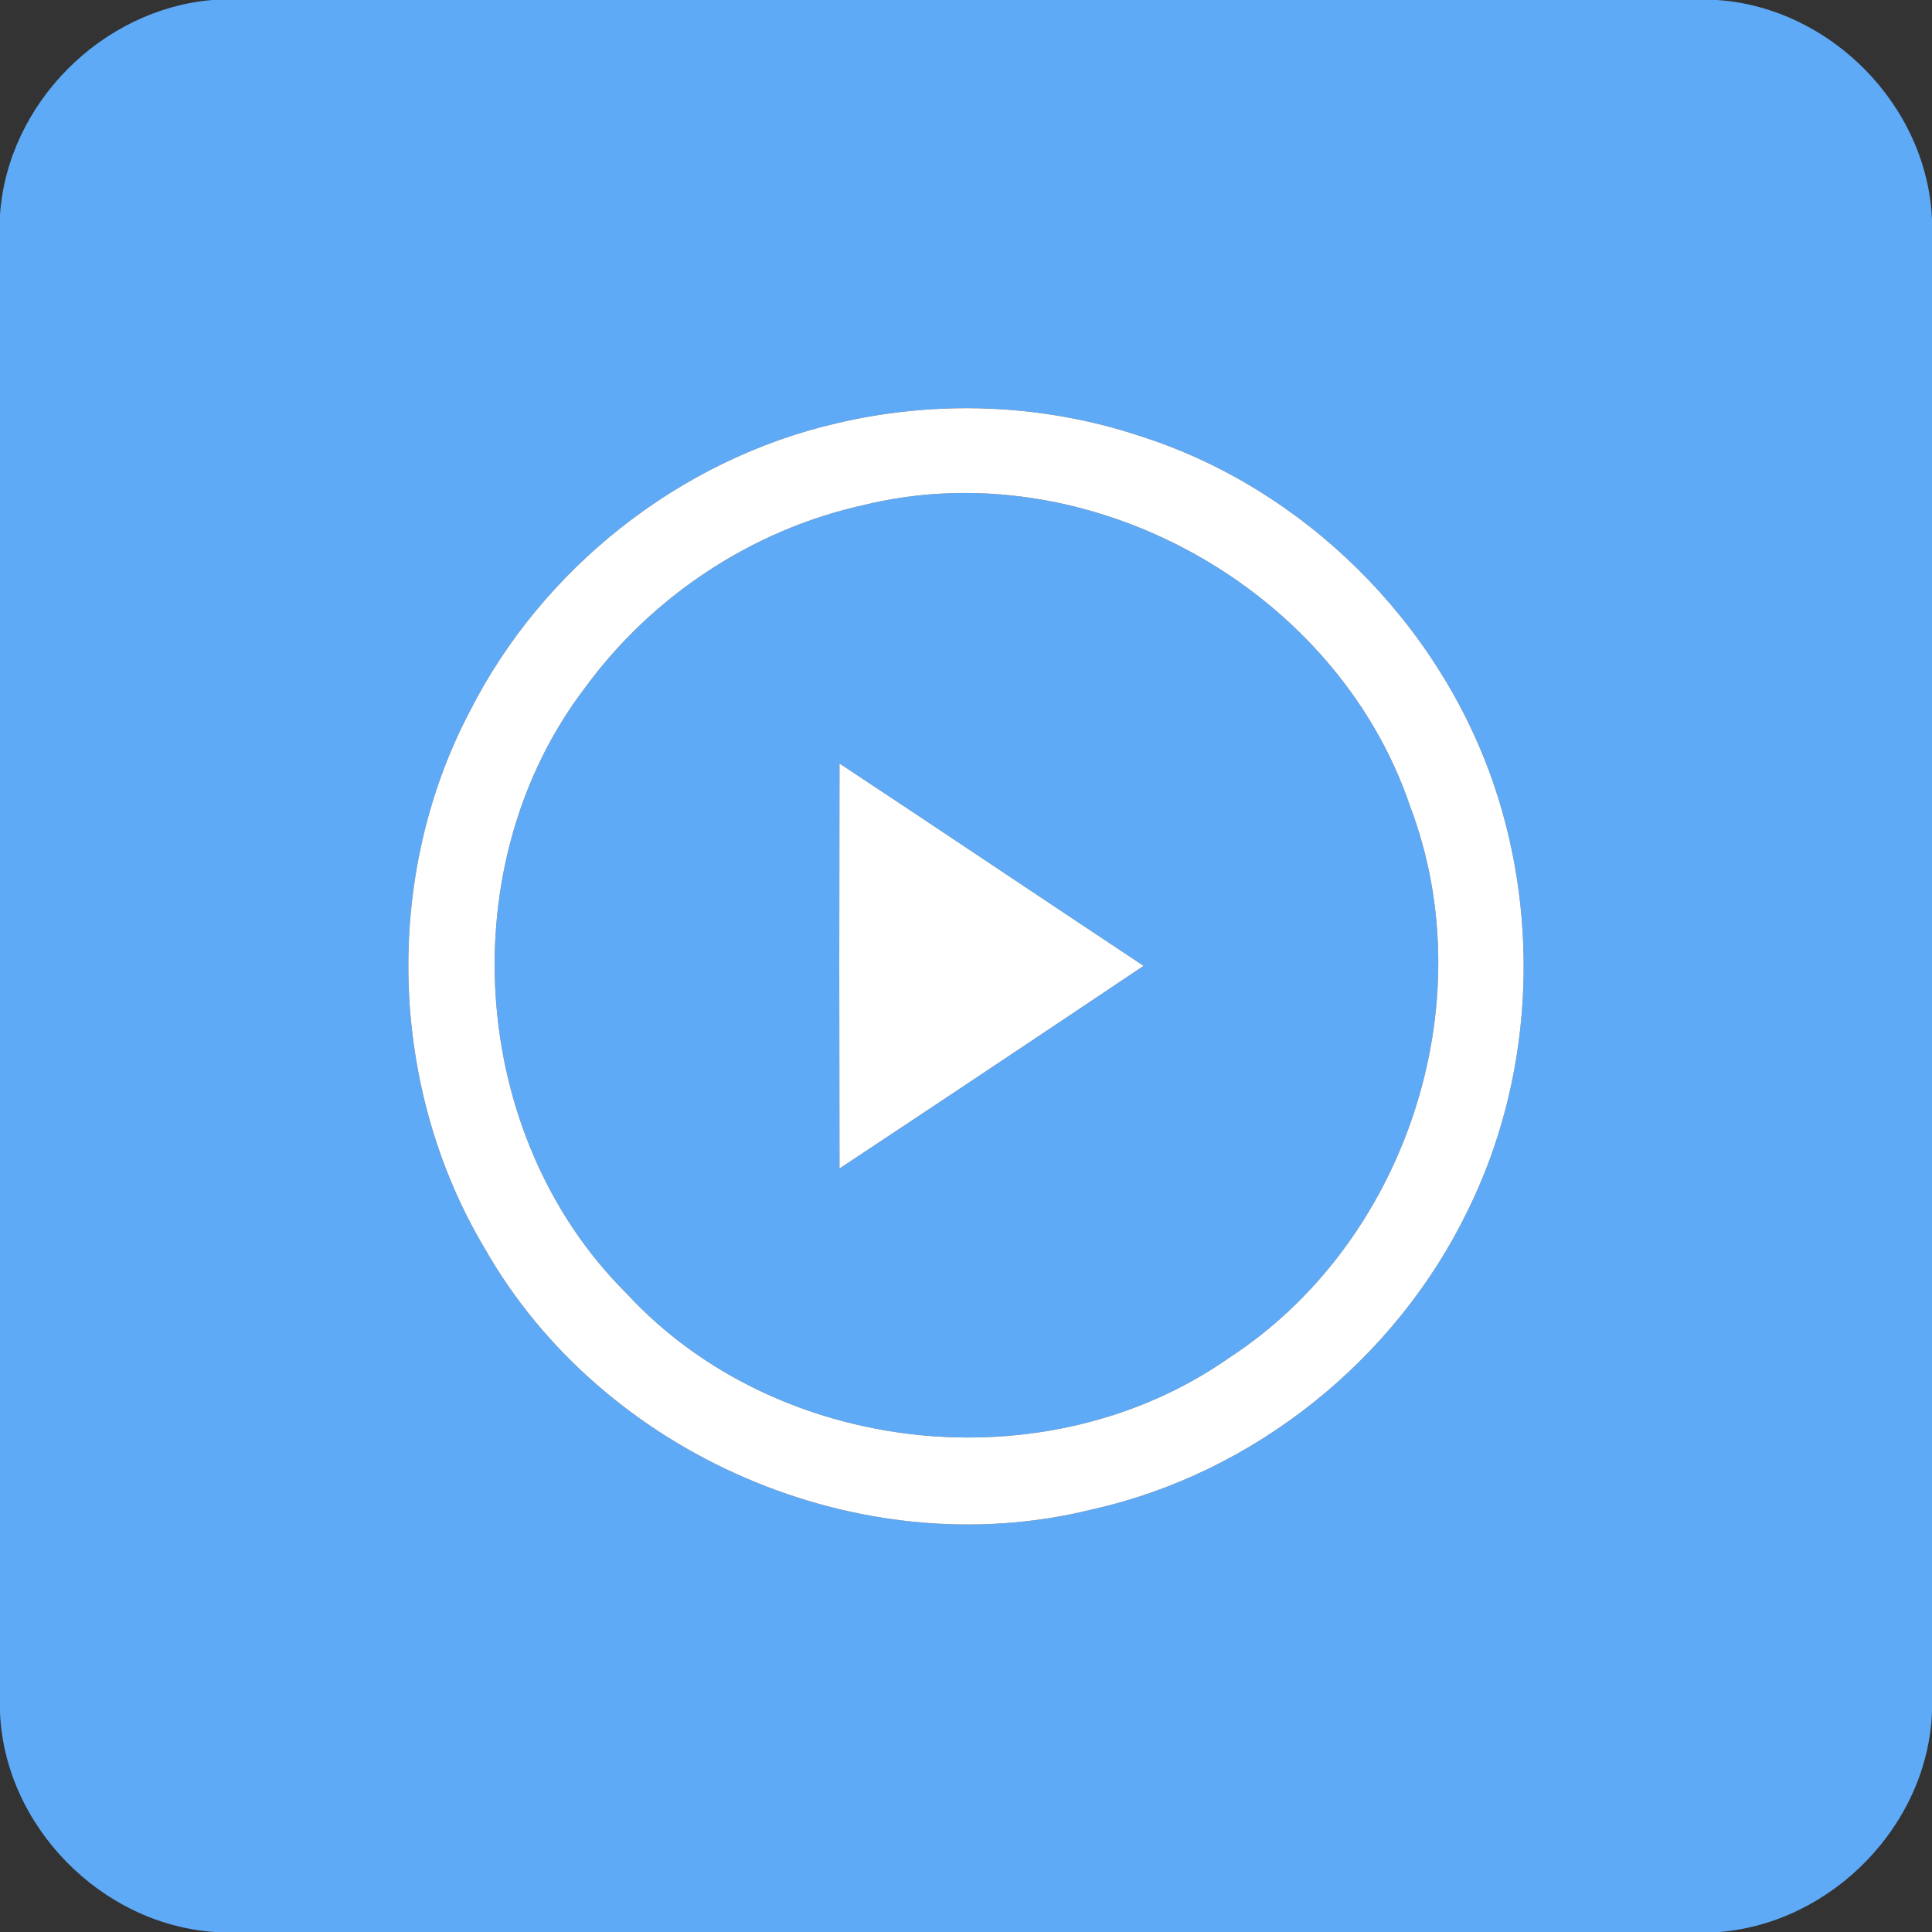 <?xml version="1.0" standalone="no"?><!DOCTYPE svg PUBLIC "-//W3C//DTD SVG 1.1//EN" "http://www.w3.org/Graphics/SVG/1.1/DTD/svg11.dtd"><svg t="1492676665643" class="icon" style="" viewBox="0 0 1024 1024" version="1.1" xmlns="http://www.w3.org/2000/svg" p-id="30160" xmlns:xlink="http://www.w3.org/1999/xlink" width="64" height="64"><rect x="0" y="0" width="1024" height="1024" fill="#333333" stroke="none"/><defs><style type="text/css"></style></defs><path d="M112.488 0h797.582c60.151 4.02 111.502 56.055 113.929 116.508v790.907c-2.351 59.999-52.869 111.578-112.488 116.584H113.778c-60.075-4.096-111.199-55.979-113.778-116.281V113.778C4.096 54.917 53.779 5.006 112.488 0m330.562 224.446c-82.982 19.266-155.8 76.914-194.181 152.841-46.042 87.761-42.78 199.035 7.889 284.141 62.274 109.833 199.49 169.15 322.143 138.581 85.713-19.115 160.578-79.265 198.884-158.075 34.361-69.404 38.912-152.538 14.108-225.735-29.355-86.471-100.883-157.62-188.113-185.23-51.579-17.067-107.861-19.115-160.73-6.523z" fill="#5EAAF7" p-id="30161"></path><path d="M456.856 267.909c119.315-29.734 251.601 43.691 290.664 159.82 39.519 104.524-2.655 231.272-96.18 292.03-96.559 67.66-239.844 52.262-319.64-34.588-83.513-83.285-93.146-227.176-21.466-320.853 35.271-48.242 88.216-83.361 146.622-96.408m-11.909 136.761c-0.152 71.528-0.152 143.132 0 214.661 53.855-35.65 107.558-71.452 161.185-107.406-53.779-35.65-107.33-71.68-161.185-107.255z" fill="#5EAAF7" p-id="30162"></path><path d="M443.051 224.446c52.869-12.591 109.151-10.543 160.73 6.523 87.23 27.61 158.758 98.759 188.113 185.23 24.804 73.197 20.252 156.331-14.108 225.735-38.305 78.81-113.171 138.961-198.884 158.075-122.652 30.568-259.868-28.748-322.143-138.581-50.669-85.106-53.931-196.38-7.889-284.141 38.381-75.928 111.199-133.575 194.181-152.841m13.805 43.463c-58.406 13.047-111.351 48.166-146.622 96.408-71.68 93.677-62.047 237.568 21.466 320.853 79.796 86.85 223.08 102.248 319.64 34.588 93.525-60.757 135.699-187.506 96.18-292.03C708.456 311.599 576.171 238.175 456.856 267.909z" fill="#FFFFFF" p-id="30163"></path><path d="M444.947 404.67c53.855 35.575 107.406 71.604 161.185 107.255-53.627 35.954-107.33 71.756-161.185 107.406-0.152-71.528-0.152-143.132 0-214.661z" fill="#FFFFFF" p-id="30164"></path></svg>